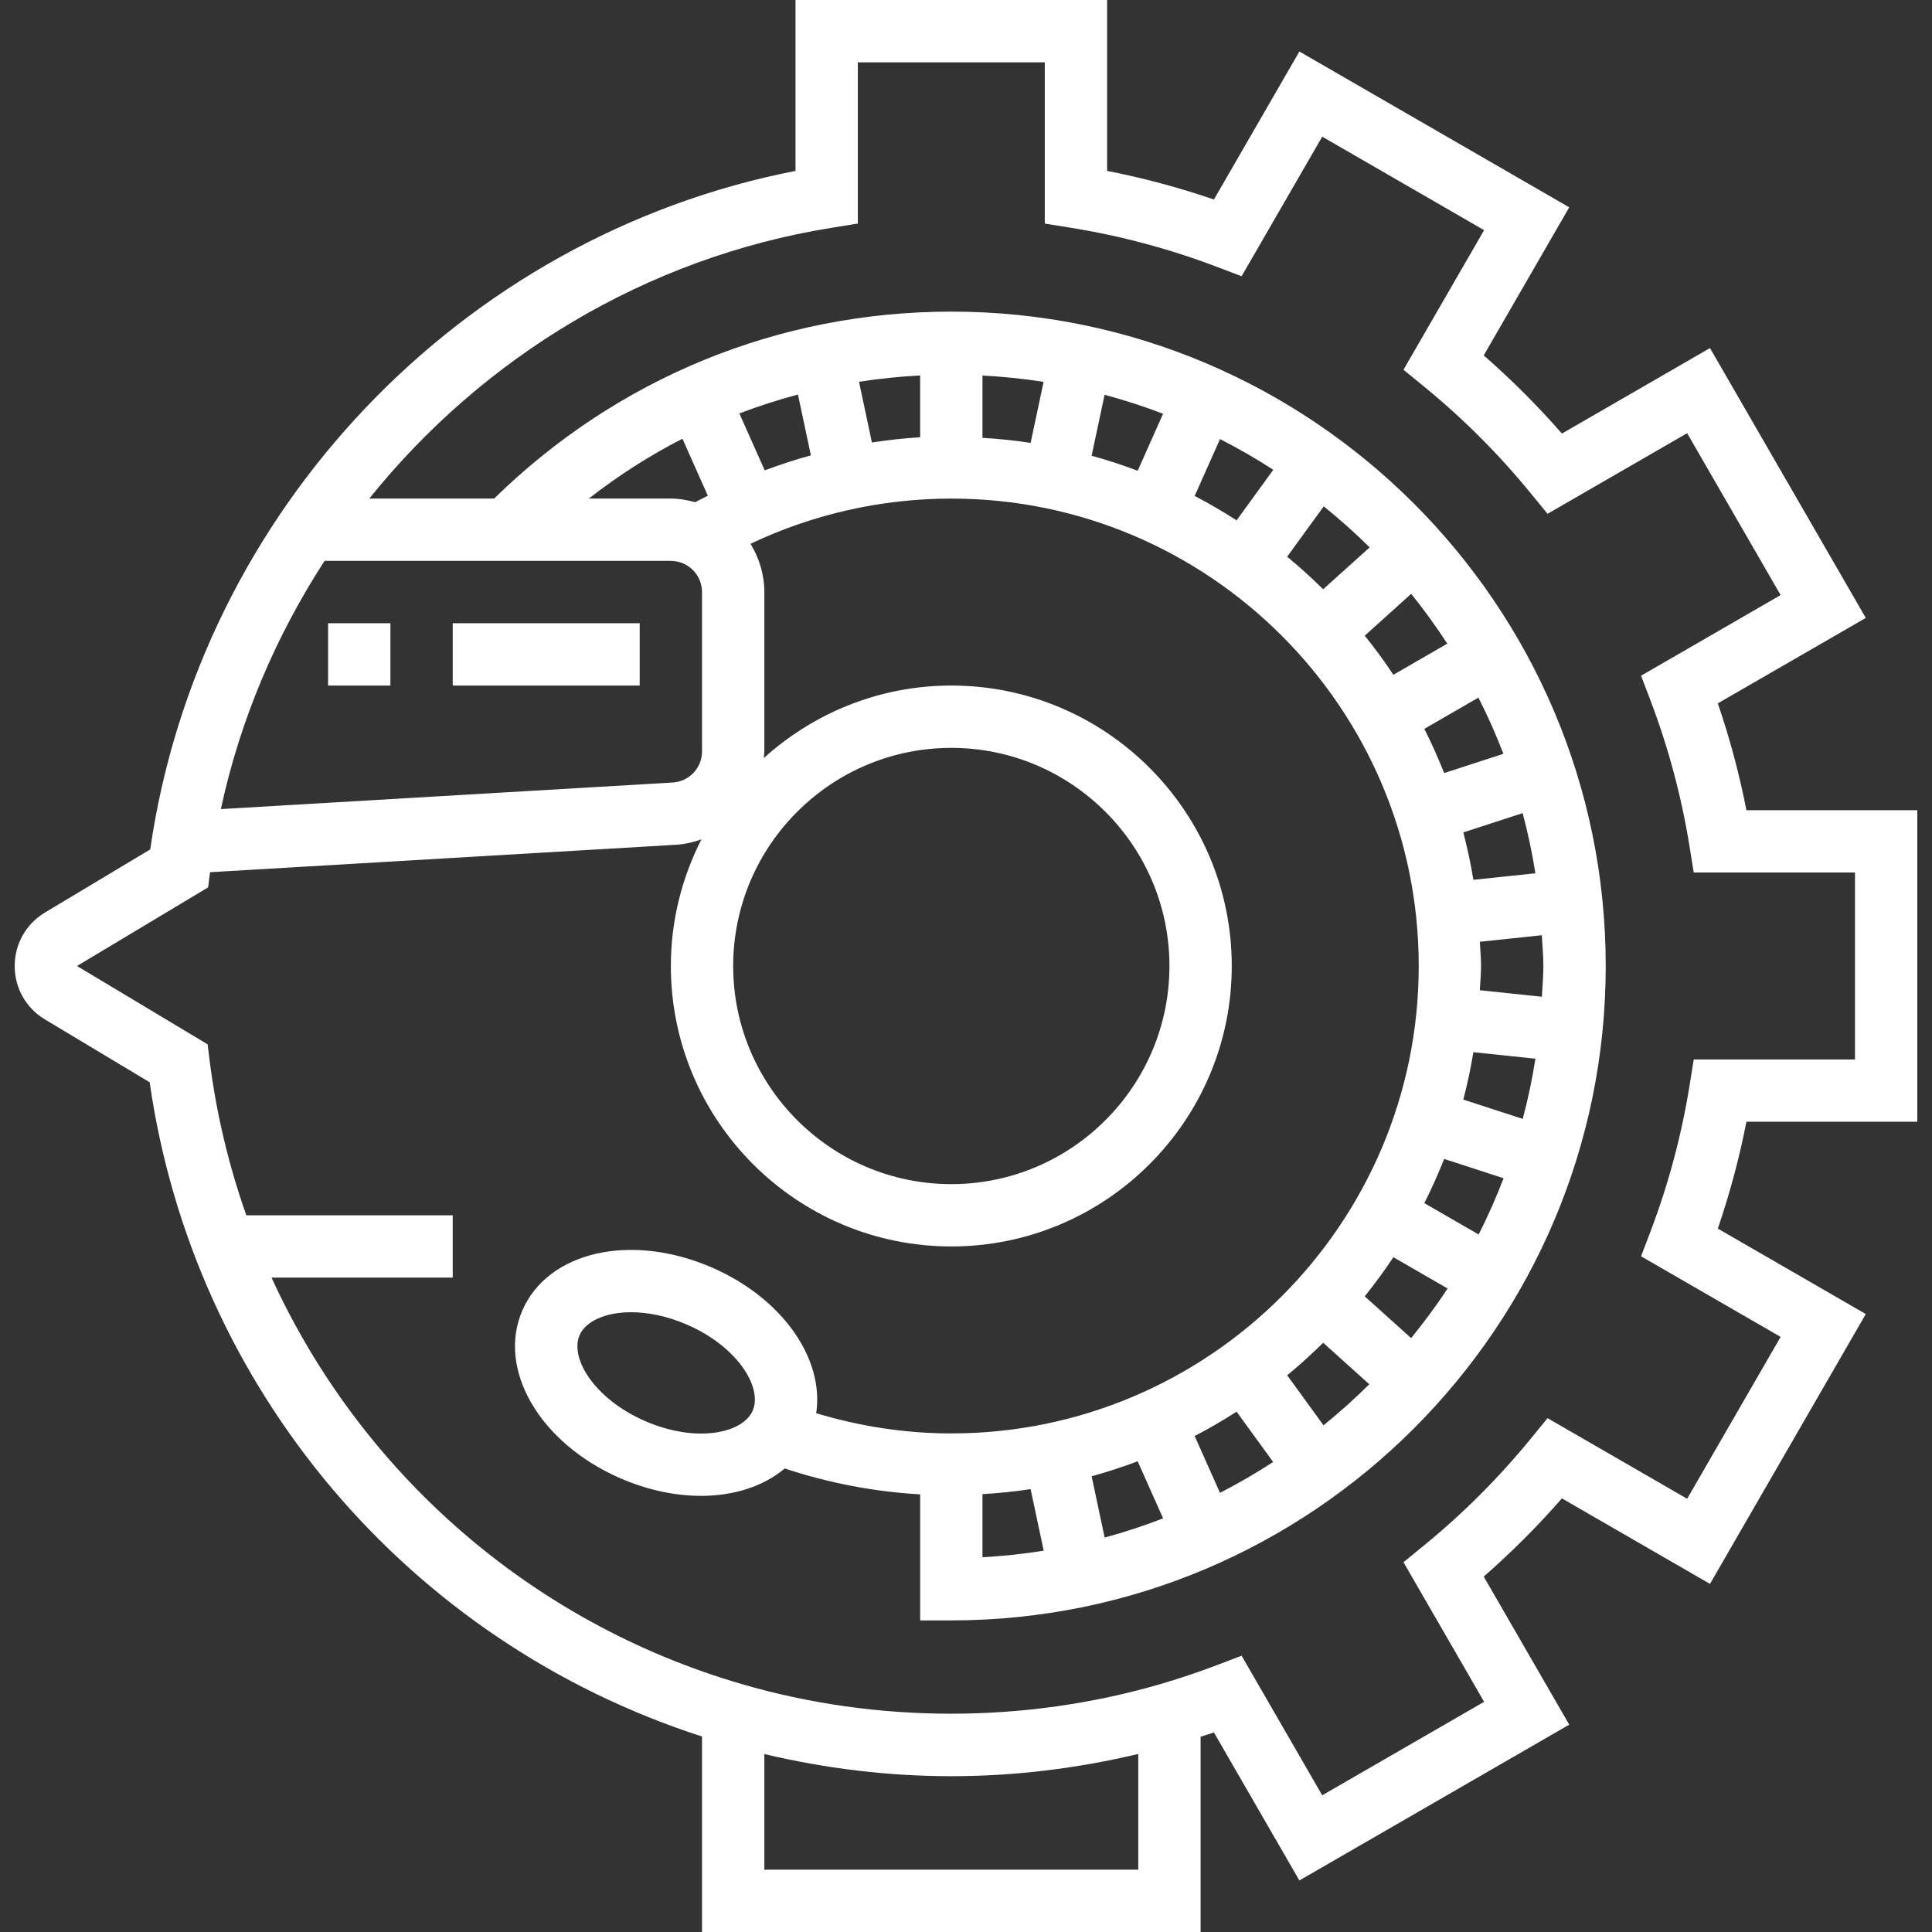 <?xml version="1.0" encoding="iso-8859-1"?>
<!-- Generator: Adobe Illustrator 19.0.0, SVG Export Plug-In . SVG Version: 6.00 Build 0)  -->
<svg xmlns="http://www.w3.org/2000/svg" xmlns:xlink="http://www.w3.org/1999/xlink" version="1.1" id="Layer_1" x="0px" y="0px" viewBox="0 0 496 496" style="enable-background:new 0 0 496 496;" xml:space="preserve" width="512px" height="512px">
<rect x="0" y="0" width="496" height="496" fill="#333333" stroke="none"/>
<g>
	<g>
		<g>
			<path d="M448.356,208c-1.816-9.28-4.272-18.464-7.344-27.424l37.992-21.936l-40-69.28l-38.016,21.952     c-6.224-7.128-12.944-13.84-20.072-20.072l21.952-38.016l-69.28-40l-21.936,37.992c-8.96-3.064-18.144-5.528-27.424-7.344V0h-80     v43.872c-85.912,16.792-153.08,87.248-165.664,174.2L11.532,234.28c-4.848,2.92-7.76,8.048-7.76,13.72s2.904,10.8,7.768,13.72     l26.88,16.128c11.296,78.592,66.352,143.592,141.808,167.968V496h128v-50.136c1.136-0.368,2.288-0.696,3.424-1.088l21.936,37.992     l69.28-40l-21.952-38.016c7.128-6.224,13.84-12.944,20.072-20.072l38.016,21.952l40-69.28l-37.992-21.936     c3.072-8.96,5.528-18.144,7.344-27.424h43.872V208H448.356z M83.324,143.992h88.904V144c4.416,0,8,3.584,8,8v40.912     c0,4.232-3.304,7.736-7.528,7.984l-116,6.824C61.644,184.704,70.86,163.224,83.324,143.992z M151.156,128     c7.576-5.904,15.608-11.048,24.048-15.368l6.52,14.632c-1.08,0.56-2.176,1.08-3.24,1.664c-2.016-0.544-4.08-0.928-6.256-0.928     H151.156z M292.228,480h-96v-29.68c15.656,3.704,31.736,5.68,48,5.68c16.232,0,32.312-1.984,48-5.712V480z M476.228,272h-41.4     l-1.08,6.728c-2.048,12.744-5.424,25.336-10.016,37.432l-2.424,6.368l35.832,20.688l-24,41.56L397.3,364.08l-4.304,5.264     c-8.176,10.016-17.4,19.232-27.416,27.416l-5.264,4.304l20.696,35.84l-41.56,24l-20.696-35.832l-6.368,2.424     c-4.688,1.784-9.528,3.408-14.4,4.832c-34.856,10.176-72.792,10.152-107.48,0.048c-54.488-15.848-98-54.52-120.792-104.376     h46.512v-16H63.236c-4.504-12.8-7.736-26.192-9.456-40.032l-0.488-3.864L19.772,248l33.656-20.184l0.488-3.864     c0-0.008,0-0.024,0.008-0.032l119.704-7.048c2.264-0.128,4.4-0.672,6.448-1.384c-4.976,9.776-7.848,20.8-7.848,32.512     c0,39.704,32.296,72,72,72s72-32.296,72-72c0-39.704-32.296-72-72-72c-18.528,0-35.392,7.096-48.168,18.64     c0.04-0.584,0.168-1.136,0.168-1.728V152c0-4.552-1.344-8.76-3.552-12.392C208.684,132,226.356,128,244.228,128     c66.168,0,120,53.832,120,120s-53.832,120-120,120c-11.856,0-23.48-1.808-34.688-5.192c2.104-13.936-8.6-29.488-26.744-37.392     c-20.704-9-42.072-4.192-48.68,10.984c-6.592,15.16,4.44,34.096,25.12,43.104c7.048,3.064,14.168,4.528,20.76,4.528     c8.48,0,16.04-2.472,21.472-7.032c11.24,3.728,22.88,5.96,34.768,6.648V408v8h8c92.632,0,168-75.368,168-168s-75.368-168-168-168     c-44.32,0-85.816,17.088-117.384,48H94.804c29.096-36.216,70.952-61.84,118.704-69.52l6.72-1.088V16h48v41.4l6.728,1.08     c12.744,2.048,25.336,5.424,37.432,10.016l6.368,2.424l20.696-35.832l41.56,24l-20.696,35.84l5.264,4.304     c10.016,8.176,19.232,17.4,27.416,27.416l4.304,5.264l35.84-20.696l24,41.56l-35.832,20.696l2.424,6.368     c4.592,12.096,7.968,24.688,10.016,37.432l1.08,6.728h41.4V272z M188.228,248c0-30.872,25.128-56,56-56s56,25.128,56,56     s-25.128,56-56,56S188.228,278.872,188.228,248z M189.82,106.144c4.92-1.888,9.936-3.496,15.04-4.856l3.32,15.616     c-4.008,1.096-7.96,2.392-11.856,3.848L189.82,106.144z M220.532,98.008c5.176-0.808,10.408-1.336,15.696-1.616v15.864     c-4.152,0.248-8.28,0.72-12.384,1.344L220.532,98.008z M252.228,112.408v-16c5.312,0.28,10.536,0.816,15.696,1.632l-3.336,15.656     C260.516,113.08,256.404,112.648,252.228,112.408z M280.252,117l3.328-15.648c5.12,1.376,10.128,2.992,15.016,4.872l-6.52,14.632     C288.212,119.392,284.276,118.104,280.252,117z M306.708,127.328l6.504-14.608c4.704,2.408,9.272,5.024,13.68,7.888     l-9.424,12.976C313.98,131.344,310.404,129.248,306.708,127.328z M350.372,332.808c2.592-3.24,5.056-6.576,7.344-10.048     l13.92,8.032c-2.888,4.424-6.04,8.648-9.36,12.736L350.372,332.808z M351.532,355.376c-3.728,3.72-7.656,7.224-11.744,10.544     l-9.328-12.84c3.208-2.64,6.28-5.44,9.24-8.36L351.532,355.376z M365.668,308.88c1.864-3.696,3.56-7.472,5.088-11.352     l15.256,4.96c-1.904,4.928-4.016,9.76-6.4,14.44L365.668,308.88z M375.676,282.296c1.04-3.992,1.904-8.04,2.584-12.168     l15.928,1.672c-0.824,5.248-1.904,10.4-3.256,15.456L375.676,282.296z M379.916,254.224c0.088-2.08,0.312-4.12,0.312-6.224     s-0.224-4.144-0.312-6.224l15.912-1.672c0.136,2.632,0.4,5.232,0.4,7.896s-0.248,5.264-0.384,7.896L379.916,254.224z      M378.26,225.872c-0.68-4.128-1.544-8.176-2.584-12.168l15.232-4.952c1.352,5.056,2.44,10.2,3.272,15.448L378.26,225.872z      M370.756,198.472c-1.52-3.88-3.224-7.656-5.088-11.352l13.88-8.016c2.392,4.672,4.52,9.488,6.416,14.424L370.756,198.472z      M357.716,173.24c-2.288-3.472-4.752-6.808-7.344-10.048l11.92-10.736c3.312,4.088,6.384,8.368,9.264,12.784L357.716,173.24z      M339.692,151.28c-2.96-2.92-6.024-5.72-9.24-8.36l9.392-12.928c4.096,3.328,8.048,6.816,11.776,10.544L339.692,151.28z      M326.852,375.336c-4.4,2.864-8.952,5.512-13.648,7.92l-6.496-14.584c3.696-1.92,7.272-4.016,10.76-6.256L326.852,375.336z      M298.604,389.816c-4.888,1.872-9.88,3.544-15.008,4.92l-3.344-15.728c4.024-1.112,7.96-2.4,11.824-3.856L298.604,389.816z      M267.948,398.104c-5.168,0.816-10.4,1.408-15.72,1.68v-16.192c4.176-0.248,8.296-0.672,12.36-1.288L267.948,398.104z      M193.244,362.152c-2.552,5.84-14.504,8.384-27.616,2.68c-13.096-5.704-19.384-16.192-16.832-22.048     c1.544-3.56,6.584-5.896,13.24-5.896c4.288,0,9.24,0.968,14.376,3.2C189.5,345.792,195.788,356.288,193.244,362.152z" fill="#FFFFFF"/>
			<rect x="84.228" y="160" width="16" height="16" fill="#FFFFFF"/>
			<rect x="116.228" y="160" width="48" height="16" fill="#FFFFFF"/>
		</g>
	</g>
</g>
<g>
</g>
<g>
</g>
<g>
</g>
<g>
</g>
<g>
</g>
<g>
</g>
<g>
</g>
<g>
</g>
<g>
</g>
<g>
</g>
<g>
</g>
<g>
</g>
<g>
</g>
<g>
</g>
<g>
</g>
</svg>
